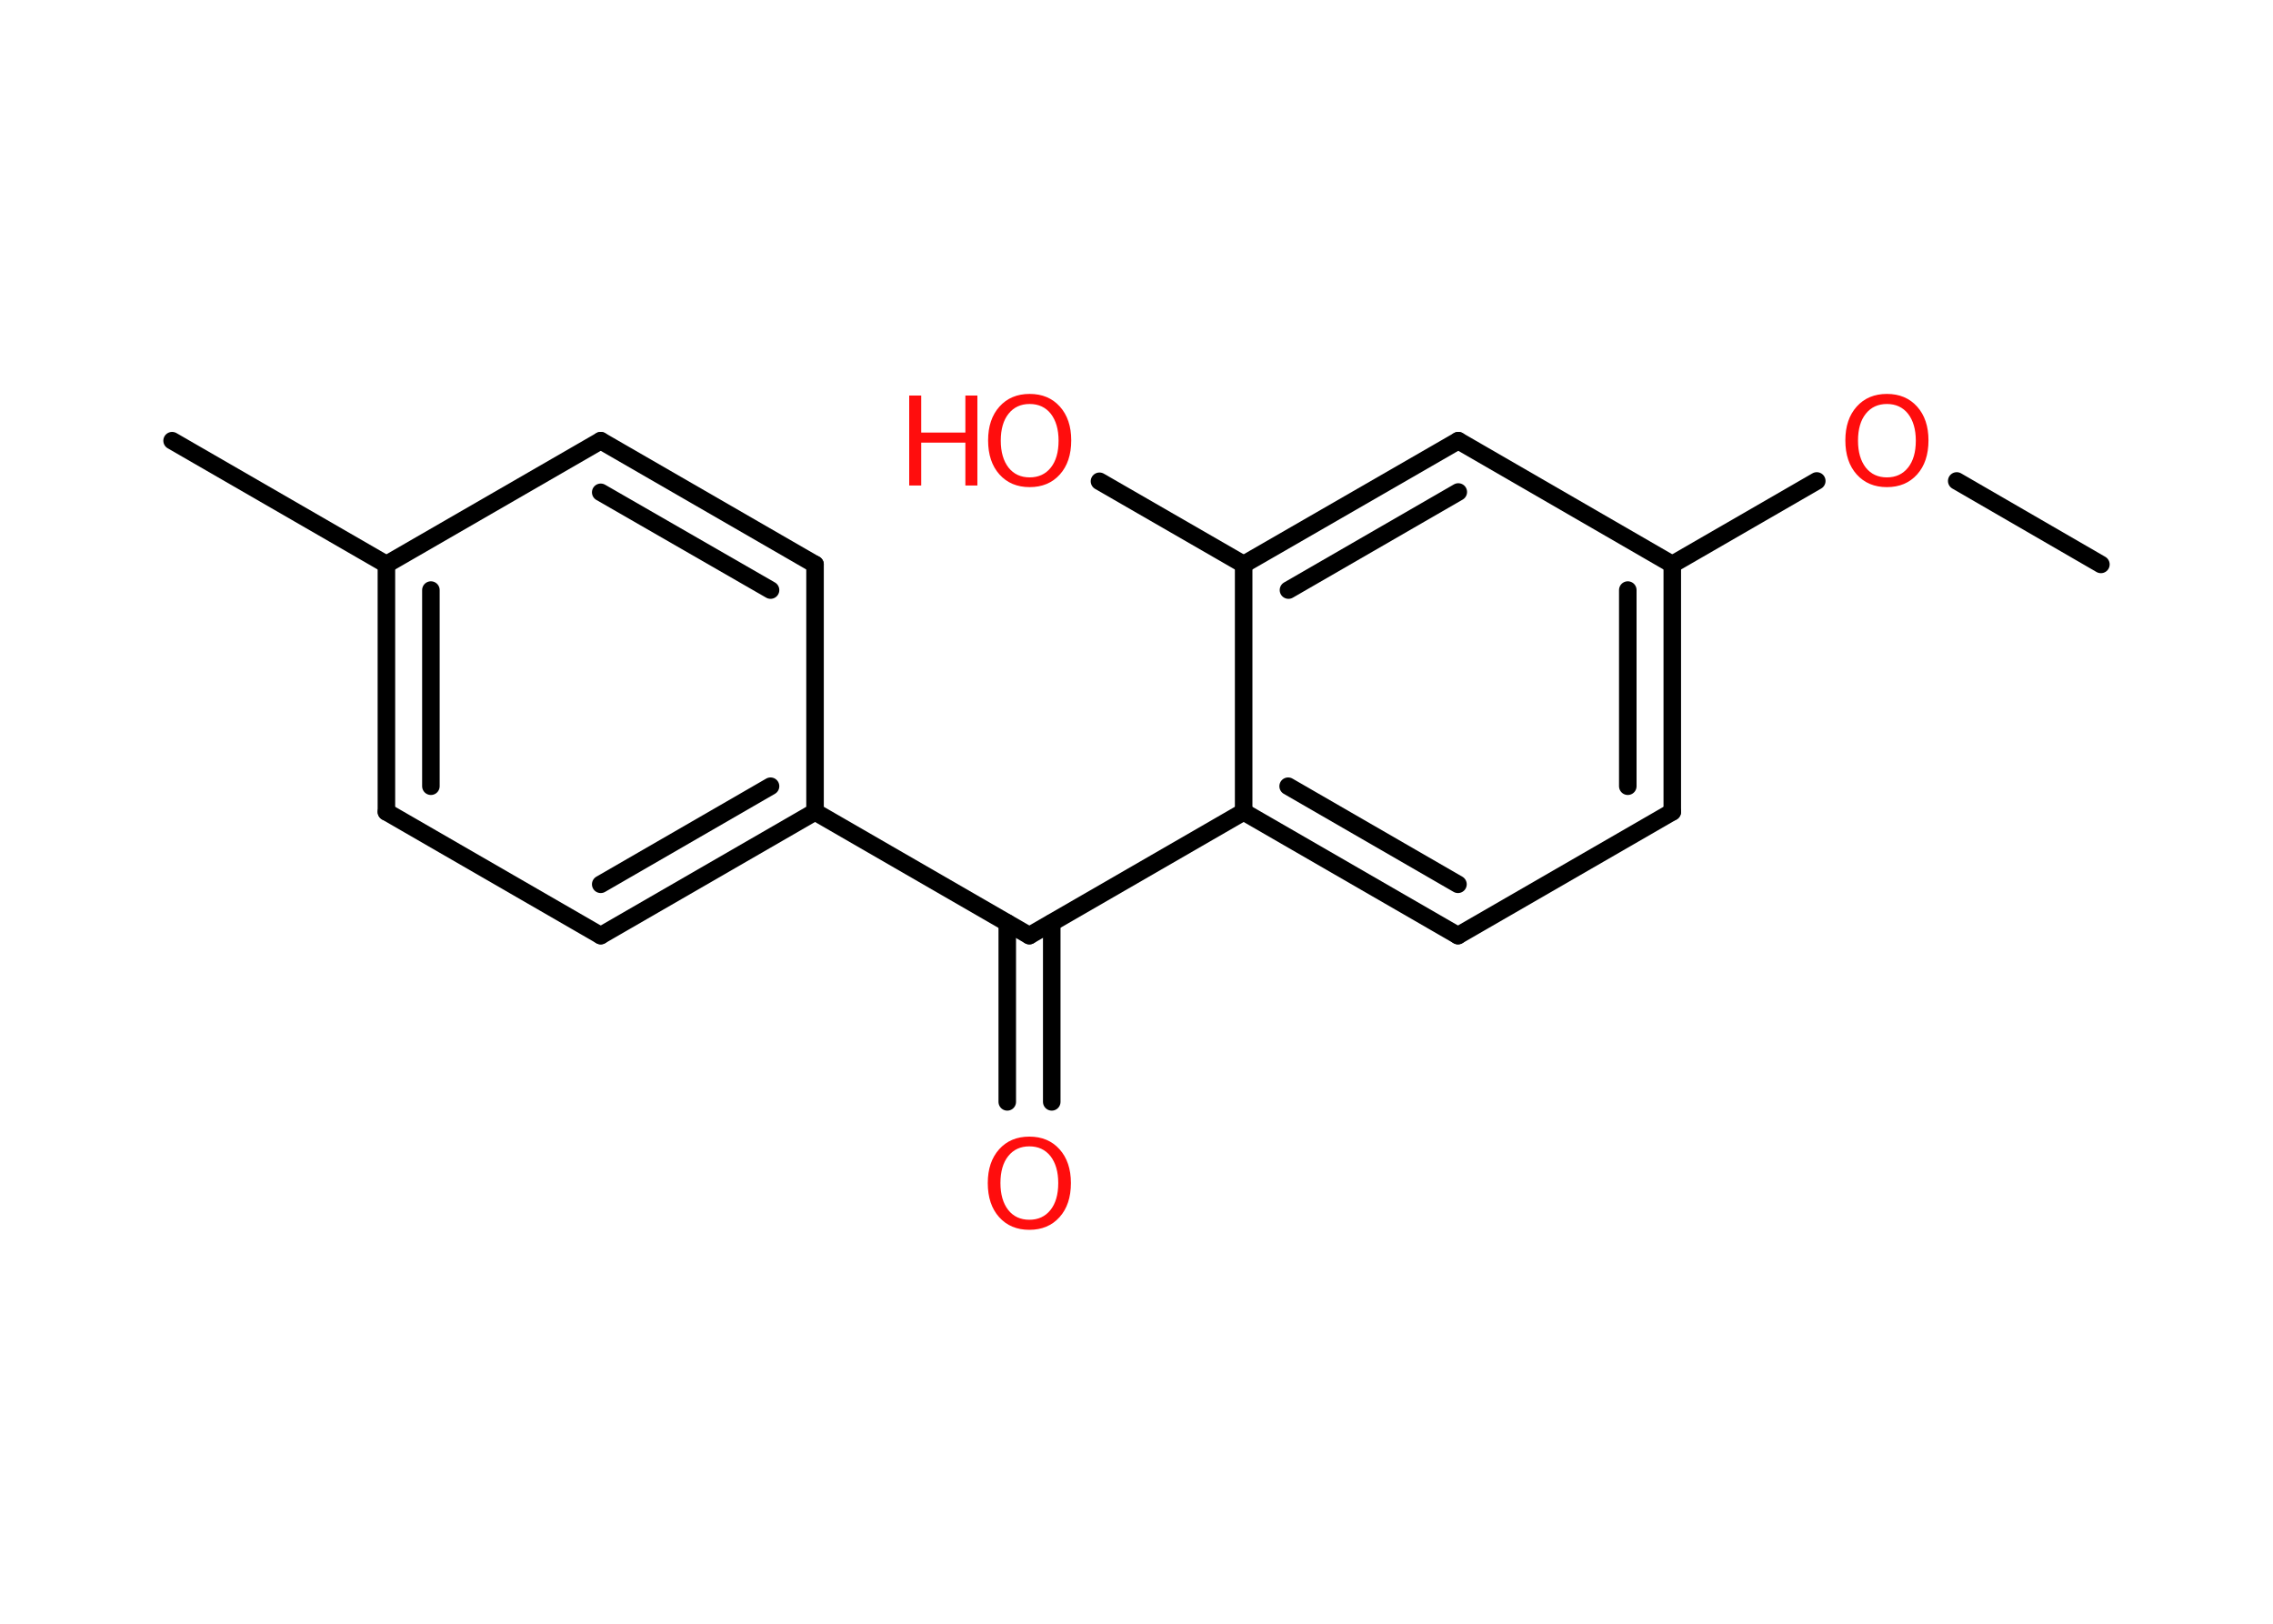 <?xml version='1.0' encoding='UTF-8'?>
<!DOCTYPE svg PUBLIC "-//W3C//DTD SVG 1.1//EN" "http://www.w3.org/Graphics/SVG/1.1/DTD/svg11.dtd">
<svg version='1.2' xmlns='http://www.w3.org/2000/svg' xmlns:xlink='http://www.w3.org/1999/xlink' width='70.0mm' height='50.0mm' viewBox='0 0 70.0 50.0'>
  <desc>Generated by the Chemistry Development Kit (http://github.com/cdk)</desc>
  <g stroke-linecap='round' stroke-linejoin='round' stroke='#000000' stroke-width='.54' fill='#FF0D0D'>
    <rect x='.0' y='.0' width='70.0' height='50.0' fill='#FFFFFF' stroke='none'/>
    <g id='mol1' class='mol'>
      <line id='mol1bnd1' class='bond' x1='64.7' y1='17.38' x2='60.26' y2='14.81'/>
      <line id='mol1bnd2' class='bond' x1='55.95' y1='14.81' x2='51.5' y2='17.38'/>
      <g id='mol1bnd3' class='bond'>
        <line x1='51.5' y1='25.0' x2='51.5' y2='17.38'/>
        <line x1='50.13' y1='24.21' x2='50.13' y2='18.17'/>
      </g>
      <line id='mol1bnd4' class='bond' x1='51.5' y1='25.0' x2='44.9' y2='28.81'/>
      <g id='mol1bnd5' class='bond'>
        <line x1='38.3' y1='25.0' x2='44.9' y2='28.81'/>
        <line x1='39.67' y1='24.21' x2='44.9' y2='27.23'/>
      </g>
      <line id='mol1bnd6' class='bond' x1='38.3' y1='25.0' x2='31.7' y2='28.81'/>
      <g id='mol1bnd7' class='bond'>
        <line x1='32.39' y1='28.42' x2='32.39' y2='33.93'/>
        <line x1='31.02' y1='28.42' x2='31.02' y2='33.93'/>
      </g>
      <line id='mol1bnd8' class='bond' x1='31.7' y1='28.81' x2='25.1' y2='25.0'/>
      <g id='mol1bnd9' class='bond'>
        <line x1='18.5' y1='28.81' x2='25.1' y2='25.0'/>
        <line x1='18.5' y1='27.23' x2='23.73' y2='24.21'/>
      </g>
      <line id='mol1bnd10' class='bond' x1='18.5' y1='28.81' x2='11.9' y2='25.0'/>
      <g id='mol1bnd11' class='bond'>
        <line x1='11.9' y1='17.38' x2='11.9' y2='25.0'/>
        <line x1='13.27' y1='18.17' x2='13.27' y2='24.21'/>
      </g>
      <line id='mol1bnd12' class='bond' x1='11.9' y1='17.38' x2='5.3' y2='13.57'/>
      <line id='mol1bnd13' class='bond' x1='11.9' y1='17.38' x2='18.5' y2='13.57'/>
      <g id='mol1bnd14' class='bond'>
        <line x1='25.1' y1='17.38' x2='18.5' y2='13.57'/>
        <line x1='23.73' y1='18.17' x2='18.5' y2='15.16'/>
      </g>
      <line id='mol1bnd15' class='bond' x1='25.1' y1='25.0' x2='25.1' y2='17.38'/>
      <line id='mol1bnd16' class='bond' x1='38.3' y1='25.0' x2='38.3' y2='17.38'/>
      <line id='mol1bnd17' class='bond' x1='38.3' y1='17.38' x2='33.86' y2='14.82'/>
      <g id='mol1bnd18' class='bond'>
        <line x1='44.91' y1='13.57' x2='38.3' y2='17.38'/>
        <line x1='44.91' y1='15.15' x2='39.68' y2='18.17'/>
      </g>
      <line id='mol1bnd19' class='bond' x1='51.5' y1='17.38' x2='44.91' y2='13.57'/>
      <path id='mol1atm2' class='atom' d='M58.11 12.44q-.41 .0 -.65 .3q-.24 .3 -.24 .83q.0 .52 .24 .83q.24 .3 .65 .3q.41 .0 .65 -.3q.24 -.3 .24 -.83q.0 -.52 -.24 -.83q-.24 -.3 -.65 -.3zM58.11 12.13q.58 .0 .93 .39q.35 .39 .35 1.04q.0 .66 -.35 1.05q-.35 .39 -.93 .39q-.58 .0 -.93 -.39q-.35 -.39 -.35 -1.05q.0 -.65 .35 -1.04q.35 -.39 .93 -.39z' stroke='none'/>
      <path id='mol1atm8' class='atom' d='M31.7 35.3q-.41 .0 -.65 .3q-.24 .3 -.24 .83q.0 .52 .24 .83q.24 .3 .65 .3q.41 .0 .65 -.3q.24 -.3 .24 -.83q.0 -.52 -.24 -.83q-.24 -.3 -.65 -.3zM31.7 35.0q.58 .0 .93 .39q.35 .39 .35 1.04q.0 .66 -.35 1.05q-.35 .39 -.93 .39q-.58 .0 -.93 -.39q-.35 -.39 -.35 -1.05q.0 -.65 .35 -1.04q.35 -.39 .93 -.39z' stroke='none'/>
      <g id='mol1atm17' class='atom'>
        <path d='M31.71 12.44q-.41 .0 -.65 .3q-.24 .3 -.24 .83q.0 .52 .24 .83q.24 .3 .65 .3q.41 .0 .65 -.3q.24 -.3 .24 -.83q.0 -.52 -.24 -.83q-.24 -.3 -.65 -.3zM31.71 12.13q.58 .0 .93 .39q.35 .39 .35 1.04q.0 .66 -.35 1.05q-.35 .39 -.93 .39q-.58 .0 -.93 -.39q-.35 -.39 -.35 -1.05q.0 -.65 .35 -1.04q.35 -.39 .93 -.39z' stroke='none'/>
        <path d='M28.0 12.18h.37v1.14h1.36v-1.14h.37v2.77h-.37v-1.32h-1.36v1.32h-.37v-2.77z' stroke='none'/>
      </g>
    </g>
  </g>
</svg>
